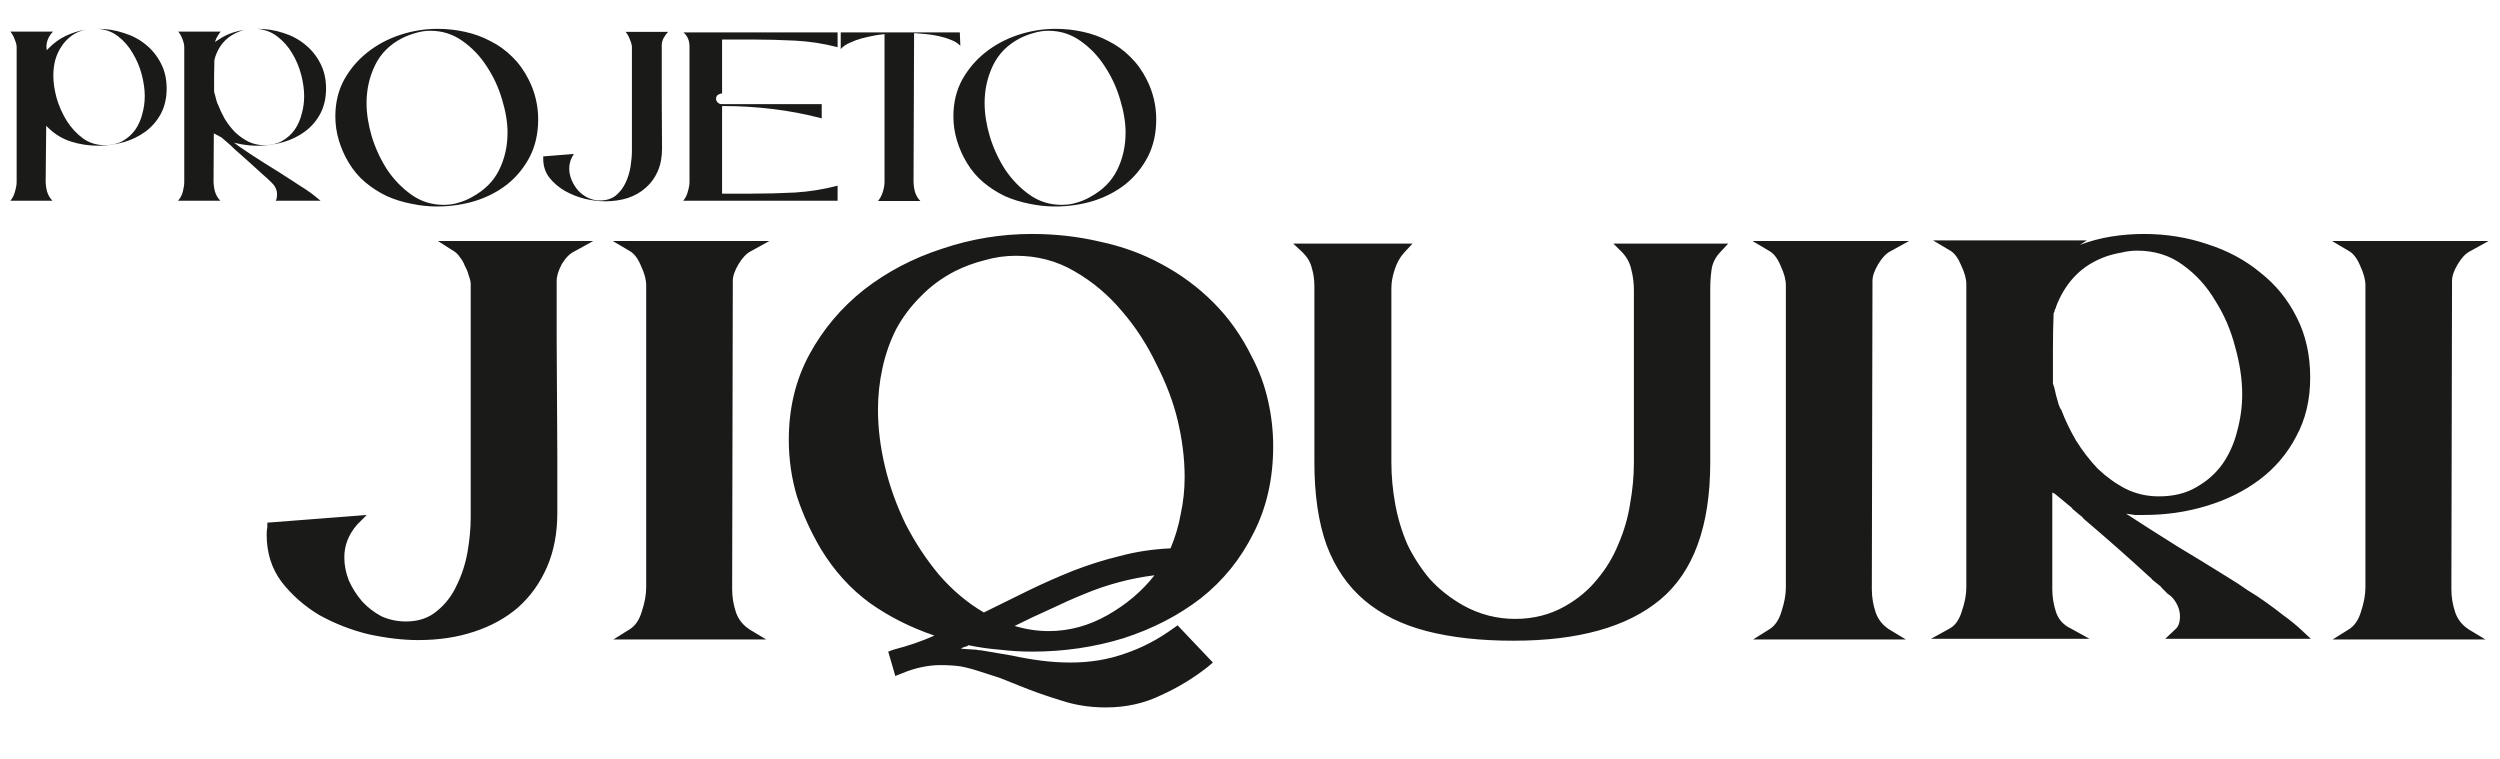 <svg width="1169" height="355" viewBox="0 0 1169 355" fill="none" xmlns="http://www.w3.org/2000/svg">
<g filter="url(#filter0_d_36_2389)">
<path d="M4.84 89.872C5.864 88.677 6.589 87.227 7.016 85.52C7.528 83.813 7.784 82.32 7.784 81.04V18.064C7.784 17.04 7.485 15.845 6.888 14.48C6.376 13.029 5.693 11.792 4.84 10.768H24.808C23.869 11.707 23.101 12.816 22.504 14.096C21.992 15.376 21.736 16.485 21.736 17.424C21.736 17.68 21.736 17.936 21.736 18.192L21.864 19.472L22.76 18.576C25.149 16.101 27.795 14.181 30.696 12.816C33.683 11.365 36.797 10.384 40.04 9.872C37.565 10.384 35.389 11.323 33.512 12.688C31.635 14.053 30.056 15.717 28.776 17.68C27.496 19.557 26.515 21.691 25.832 24.08C25.235 26.384 24.936 28.816 24.936 31.376C24.936 34.533 25.448 38.032 26.472 41.872C27.581 45.627 29.16 49.168 31.208 52.496C33.256 55.739 35.773 58.469 38.76 60.688C41.747 62.821 45.16 63.888 49 63.888C52.243 63.888 55.016 63.248 57.32 61.968C59.709 60.603 61.672 58.853 63.208 56.72C64.744 54.501 65.853 52.027 66.536 49.296C67.304 46.565 67.688 43.792 67.688 40.976C67.688 37.819 67.219 34.448 66.28 30.864C65.341 27.28 63.933 23.952 62.056 20.88C60.264 17.723 57.96 15.077 55.144 12.944C52.413 10.811 49.213 9.659 45.544 9.488H45.928C50.024 9.488 53.992 10.128 57.832 11.408C61.757 12.603 65.171 14.395 68.072 16.784C71.059 19.173 73.448 22.117 75.24 25.616C77.032 29.029 77.928 32.955 77.928 37.392C77.928 41.829 77.032 45.755 75.24 49.168C73.448 52.496 71.059 55.269 68.072 57.488C65.085 59.707 61.672 61.371 57.832 62.48C53.992 63.589 50.024 64.144 45.928 64.144C41.576 64.144 37.352 63.504 33.256 62.224C29.245 60.944 25.704 58.811 22.632 55.824L21.608 54.8L21.352 80.656C21.352 82.192 21.565 83.813 21.992 85.52C22.504 87.227 23.357 88.677 24.552 89.872H4.84ZM83.215 89.872C84.324 88.677 85.092 87.227 85.519 85.52C85.946 83.813 86.159 82.32 86.159 81.04V18.064C86.159 17.04 85.903 15.845 85.391 14.48C84.879 13.029 84.196 11.792 83.343 10.768H103.183C102.5 11.621 101.86 12.603 101.263 13.712L100.495 15.632L102.287 14.48C106.127 11.92 110.436 10.384 115.215 9.872C114.191 9.957 113.167 10.213 112.143 10.64C106.852 12.603 103.183 16.144 101.135 21.264C101.135 21.349 100.964 21.819 100.623 22.672C100.538 22.843 100.495 23.013 100.495 23.184C100.495 23.269 100.452 23.397 100.367 23.568V23.824C100.282 23.909 100.239 23.952 100.239 23.952V24.336C100.154 26.725 100.111 29.115 100.111 31.504C100.111 33.808 100.111 36.155 100.111 38.544C100.111 38.885 100.196 39.312 100.367 39.824C100.452 40.165 100.538 40.464 100.623 40.72L101.135 42.768C101.22 43.024 101.306 43.28 101.391 43.536C101.562 44.133 101.732 44.56 101.903 44.816C102.756 47.035 103.823 49.296 105.103 51.6C106.468 53.819 108.047 55.867 109.839 57.744C111.716 59.536 113.807 61.029 116.111 62.224C118.415 63.333 120.89 63.888 123.535 63.888C126.778 63.888 129.551 63.248 131.855 61.968C134.244 60.603 136.207 58.853 137.743 56.72C139.279 54.501 140.388 52.027 141.071 49.296C141.839 46.565 142.223 43.792 142.223 40.976C142.223 37.819 141.754 34.448 140.815 30.864C139.876 27.28 138.468 23.952 136.591 20.88C134.799 17.808 132.495 15.205 129.679 13.072C126.948 10.939 123.748 9.744 120.079 9.488H120.463C124.644 9.488 128.655 10.128 132.495 11.408C136.335 12.603 139.706 14.395 142.607 16.784C145.594 19.173 147.983 22.117 149.775 25.616C151.567 29.029 152.463 32.955 152.463 37.392C152.463 41.829 151.567 45.755 149.775 49.168C147.983 52.496 145.594 55.269 142.607 57.488C139.62 59.707 136.207 61.371 132.367 62.48C128.527 63.589 124.559 64.144 120.463 64.144C117.818 64.144 115.13 63.888 112.399 63.376L109.455 62.736L111.887 64.528C115.983 67.344 120.079 70.032 124.175 72.592C128.356 75.152 132.538 77.797 136.719 80.528C137.914 81.296 139.151 82.107 140.431 82.96C141.711 83.728 142.948 84.539 144.143 85.392C145.167 86.075 146.148 86.8 147.087 87.568C148.026 88.336 148.964 89.104 149.903 89.872H128.911C129.167 89.445 129.338 88.976 129.423 88.464C129.508 87.867 129.551 87.355 129.551 86.928C129.551 85.221 128.996 83.685 127.887 82.32C127.119 81.467 126.308 80.656 125.455 79.888C125.028 79.461 124.602 79.077 124.175 78.736C123.834 78.395 123.45 78.053 123.023 77.712C120.719 75.579 118.415 73.488 116.111 71.44C113.807 69.392 111.503 67.344 109.199 65.296C108.772 64.869 108.346 64.443 107.919 64.016C107.663 63.76 107.407 63.547 107.151 63.376L104.207 60.816C103.951 60.56 103.695 60.347 103.439 60.176C103.012 59.92 102.586 59.707 102.159 59.536C102.074 59.365 101.946 59.28 101.775 59.28L101.391 59.152C101.306 59.067 101.178 58.981 101.007 58.896L99.983 58.384L99.855 80.656C99.855 82.192 100.068 83.813 100.495 85.52C101.007 87.227 101.86 88.677 103.055 89.872H83.215ZM163.079 72.08C161.116 68.837 159.58 65.381 158.471 61.712C157.362 58.043 156.807 54.288 156.807 50.448C156.807 44.048 158.172 38.331 160.903 33.296C163.719 28.261 167.346 23.995 171.783 20.496C176.306 16.912 181.426 14.181 187.143 12.304C192.86 10.427 198.663 9.488 204.551 9.488C208.988 9.488 213.298 9.957 217.479 10.896C221.746 11.835 225.714 13.285 229.383 15.248C233.138 17.125 236.508 19.557 239.495 22.544C242.567 25.531 245.127 29.072 247.175 33.168C248.626 35.984 249.735 38.971 250.503 42.128C251.271 45.285 251.655 48.485 251.655 51.728C251.655 58.384 250.332 64.272 247.687 69.392C245.042 74.427 241.543 78.693 237.191 82.192C232.839 85.605 227.804 88.208 222.087 90C216.37 91.707 210.439 92.56 204.295 92.56C200.37 92.56 196.402 92.133 192.391 91.28C188.38 90.512 184.54 89.317 180.871 87.696C177.287 85.989 173.959 83.856 170.887 81.296C167.815 78.736 165.212 75.664 163.079 72.08ZM207.495 91.792C209.97 91.792 212.274 91.451 214.407 90.768C216.626 90.171 218.759 89.275 220.807 88.08C226.61 84.923 230.791 80.741 233.351 75.536C235.996 70.245 237.319 64.4 237.319 58C237.319 53.221 236.466 48.059 234.759 42.512C233.138 36.965 230.748 31.803 227.591 27.024C224.519 22.245 220.722 18.277 216.199 15.12C211.762 11.963 206.77 10.384 201.223 10.384C198.919 10.384 196.658 10.725 194.439 11.408C192.22 12.005 190.087 12.816 188.039 13.84C182.236 16.827 178.012 21.051 175.367 26.512C172.722 31.973 171.399 37.861 171.399 44.176C171.399 49.04 172.21 54.245 173.831 59.792C175.538 65.339 177.927 70.501 180.999 75.28C184.156 79.973 187.954 83.899 192.391 87.056C196.828 90.213 201.863 91.792 207.495 91.792ZM268.348 67.984C266.897 70.117 266.172 72.379 266.172 74.768C266.172 76.645 266.556 78.48 267.324 80.272C268.092 82.064 269.116 83.685 270.396 85.136C271.676 86.501 273.169 87.611 274.876 88.464C276.668 89.317 278.545 89.744 280.508 89.744C283.495 89.744 285.969 88.976 287.932 87.44C289.895 85.819 291.431 83.813 292.54 81.424C293.649 79.035 294.417 76.517 294.844 73.872C295.271 71.141 295.484 68.667 295.484 66.448V18.064C295.484 17.125 295.185 15.973 294.588 14.608C294.076 13.157 293.393 11.92 292.54 10.896H312.38C311.527 11.835 310.801 12.859 310.204 13.968C309.692 15.077 309.436 16.101 309.436 17.04C309.436 17.125 309.436 17.253 309.436 17.424C309.436 25.531 309.436 33.595 309.436 41.616C309.521 49.552 309.564 57.531 309.564 65.552C309.564 69.563 308.881 73.104 307.516 76.176C306.151 79.248 304.273 81.808 301.884 83.856C299.58 85.904 296.807 87.483 293.564 88.592C290.321 89.616 286.78 90.128 282.94 90.128C280.039 90.128 276.881 89.744 273.468 88.976C270.14 88.123 267.025 86.885 264.124 85.264C261.223 83.557 258.791 81.467 256.828 78.992C254.951 76.517 254.012 73.573 254.012 70.16V69.136L268.348 67.984ZM351.596 86.544C358.252 86.544 364.951 86.373 371.692 86.032C378.433 85.605 385.089 84.539 391.66 82.832V89.872H319.468C320.492 88.677 321.217 87.227 321.644 85.52C322.156 83.813 322.412 82.32 322.412 81.04V17.808C322.412 14.992 321.473 12.773 319.596 11.152H391.66V18.064C385.089 16.357 378.433 15.333 371.692 14.992C364.951 14.651 358.252 14.48 351.596 14.48H337.644V39.696C337.132 39.696 336.663 39.824 336.236 40.08C335.297 40.421 334.828 41.104 334.828 42.128C334.828 42.811 335.084 43.408 335.596 43.92C336.108 44.432 336.705 44.688 337.388 44.688H384.236V51.344C376.812 49.381 369.217 47.931 361.452 46.992C353.772 46.053 346.049 45.584 338.284 45.584H337.644V86.544H351.596ZM410.533 90C411.557 88.805 412.325 87.355 412.837 85.648C413.349 83.941 413.605 82.405 413.605 81.04V11.92L412.837 12.048C411.728 12.133 410.277 12.347 408.485 12.688C406.693 13.029 404.816 13.456 402.853 13.968C400.976 14.48 399.141 15.163 397.349 16.016C395.557 16.784 394.149 17.765 393.125 18.96V11.152H448.805L449.061 17.424C447.952 16.229 446.458 15.291 444.581 14.608C442.704 13.84 440.741 13.243 438.693 12.816C436.645 12.389 434.682 12.091 432.805 11.92C430.928 11.749 429.392 11.621 428.197 11.536H427.429L427.173 80.656C427.173 82.277 427.386 83.941 427.813 85.648C428.325 87.355 429.178 88.805 430.373 90H410.533ZM452.079 72.08C450.116 68.837 448.58 65.381 447.471 61.712C446.362 58.043 445.807 54.288 445.807 50.448C445.807 44.048 447.172 38.331 449.903 33.296C452.719 28.261 456.346 23.995 460.783 20.496C465.306 16.912 470.426 14.181 476.143 12.304C481.86 10.427 487.663 9.488 493.551 9.488C497.988 9.488 502.298 9.957 506.479 10.896C510.746 11.835 514.714 13.285 518.383 15.248C522.138 17.125 525.508 19.557 528.495 22.544C531.567 25.531 534.127 29.072 536.175 33.168C537.626 35.984 538.735 38.971 539.503 42.128C540.271 45.285 540.655 48.485 540.655 51.728C540.655 58.384 539.332 64.272 536.687 69.392C534.042 74.427 530.543 78.693 526.191 82.192C521.839 85.605 516.804 88.208 511.087 90C505.37 91.707 499.439 92.56 493.295 92.56C489.37 92.56 485.402 92.133 481.391 91.28C477.38 90.512 473.54 89.317 469.871 87.696C466.287 85.989 462.959 83.856 459.887 81.296C456.815 78.736 454.212 75.664 452.079 72.08ZM496.495 91.792C498.97 91.792 501.274 91.451 503.407 90.768C505.626 90.171 507.759 89.275 509.807 88.08C515.61 84.923 519.791 80.741 522.351 75.536C524.996 70.245 526.319 64.4 526.319 58C526.319 53.221 525.466 48.059 523.759 42.512C522.138 36.965 519.748 31.803 516.591 27.024C513.519 22.245 509.722 18.277 505.199 15.12C500.762 11.963 495.77 10.384 490.223 10.384C487.919 10.384 485.658 10.725 483.439 11.408C481.22 12.005 479.087 12.816 477.039 13.84C471.236 16.827 467.012 21.051 464.367 26.512C461.722 31.973 460.399 37.861 460.399 44.176C460.399 49.04 461.21 54.245 462.831 59.792C464.538 65.339 466.927 70.501 469.999 75.28C473.156 79.973 476.954 83.899 481.391 87.056C485.828 90.213 490.863 91.792 496.495 91.792Z" fill="#1A1A19"/>
</g>
<g filter="url(#filter1_d_36_2389)">
<path d="M171.5 236.8L167 241.3C163 245.9 161 251 161 256.6C161 260.2 161.7 263.8 163.1 267.4C164.7 271 166.8 274.3 169.4 277.3C172 280.1 175 282.4 178.4 284.2C182 285.8 185.8 286.6 189.8 286.6C195.6 286.6 200.4 285 204.2 281.8C208.2 278.6 211.3 274.6 213.5 269.8C215.9 265 217.6 259.8 218.6 254.2C219.6 248.4 220.1 243 220.1 238V128.8C220.1 127.8 219.8 126.5 219.2 124.9C218.8 123.3 218.2 121.8 217.4 120.4C216.8 118.8 216 117.4 215 116.2C214.2 115 213.3 114.1 212.3 113.5L204.8 108.7H277.4L268.7 113.5C266.5 114.5 264.5 116.5 262.7 119.5C261.1 122.5 260.3 125.1 260.3 127.3C260.3 136.3 260.3 145.4 260.3 154.6L260.6 208.6C260.6 217.6 260.6 226.7 260.6 235.9C260.6 245.3 259 253.7 255.8 261.1C252.6 268.5 248.1 274.8 242.3 280C236.5 285 229.6 288.8 221.6 291.4C213.8 294 205.1 295.3 195.5 295.3C188.5 295.3 180.8 294.4 172.4 292.6C164.2 290.6 156.5 287.6 149.3 283.6C142.3 279.4 136.4 274.2 131.6 268C127 261.8 124.7 254.5 124.7 246.1C124.7 244.5 124.8 243.3 125 242.5V240.4L171.5 236.8ZM294.059 290.5C296.859 288.9 298.859 286.1 300.059 282.1C301.459 277.9 302.159 274.1 302.159 270.7V129.4C302.159 126.8 301.359 123.8 299.759 120.4C298.359 117 296.659 114.7 294.659 113.5L286.559 108.7H359.759L351.059 113.5C349.059 114.5 347.159 116.5 345.359 119.5C343.559 122.5 342.659 125.1 342.659 127.3L342.359 270.1C342.359 270.7 342.359 271.2 342.359 271.6C342.359 275.2 342.959 278.8 344.159 282.4C345.359 285.8 347.559 288.5 350.759 290.5L358.259 295H286.859L294.059 290.5ZM415.341 300.7L417.741 299.8C424.741 298 431.141 295.8 436.941 293.2C425.741 289.4 415.641 284.3 406.641 277.9C397.641 271.3 390.041 262.9 383.841 252.7C379.241 244.9 375.541 236.8 372.741 228.4C370.141 219.8 368.841 210.9 368.841 201.7C368.841 186.9 372.041 173.6 378.441 161.8C384.841 150 393.341 139.9 403.941 131.5C414.741 123.1 426.941 116.7 440.541 112.3C454.141 107.7 468.141 105.4 482.541 105.4C493.541 105.4 504.141 106.6 514.341 109C524.741 111.2 534.341 114.7 543.141 119.5C552.141 124.3 560.241 130.3 567.441 137.5C574.641 144.7 580.641 153.2 585.441 163C588.841 169.4 591.341 176.2 592.941 183.4C594.541 190.4 595.341 197.5 595.341 204.7C595.341 219.9 592.241 233.5 586.041 245.5C580.041 257.5 571.841 267.6 561.441 275.8C551.041 283.8 539.041 290 525.441 294.4C511.841 298.6 497.541 300.7 482.541 300.7C477.541 300.7 472.541 300.4 467.541 299.8C462.541 299.4 457.641 298.7 452.841 297.7C452.441 298.1 452.041 298.3 451.641 298.3L450.741 298.6C450.141 298.8 449.641 299 449.241 299.2C450.041 299.4 450.841 299.5 451.641 299.5L456.441 299.8C457.241 300 458.041 300.1 458.841 300.1L472.941 302.5C477.541 303.5 482.141 304.3 486.741 304.9C491.341 305.5 495.941 305.8 500.541 305.8C509.741 305.8 518.241 304.4 526.041 301.6C533.841 299 541.341 295.1 548.541 289.9L550.641 288.4L567.141 305.8L565.041 307.6C558.241 313 550.841 317.5 542.841 321.1C535.041 324.9 526.441 326.8 517.041 326.8C509.641 326.8 502.641 325.7 496.041 323.5C489.441 321.5 482.941 319.2 476.541 316.6C473.541 315.4 470.541 314.2 467.541 313C464.541 312 461.441 311 458.241 310C455.241 309 452.241 308.2 449.241 307.6C446.241 307.2 443.141 307 439.941 307C433.941 307 427.841 308.3 421.641 310.9L418.641 312.1L415.341 300.7ZM460.041 282.4C467.041 279 473.941 275.6 480.741 272.2C487.741 268.8 494.741 265.7 501.741 262.9C508.941 260.1 516.241 257.8 523.641 256C531.041 254 538.941 252.8 547.341 252.4C549.541 247.2 551.141 241.8 552.141 236.2C553.341 230.6 553.941 224.9 553.941 219.1C553.941 210.5 552.841 201.6 550.641 192.4C548.641 184 545.341 175.3 540.741 166.3C536.341 157.1 530.941 148.8 524.541 141.4C518.141 133.8 510.741 127.6 502.341 122.8C494.141 118 485.041 115.6 475.041 115.6C470.041 115.6 465.141 116.3 460.341 117.7C455.541 118.9 450.941 120.6 446.541 122.8C440.341 126 434.941 130 430.341 134.8C425.741 139.4 421.941 144.5 418.941 150.1C416.141 155.7 414.041 161.7 412.641 168.1C411.241 174.5 410.541 181 410.541 187.6C410.541 196.2 411.641 205.1 413.841 214.3C416.041 223.5 419.241 232.4 423.441 241C427.841 249.6 433.041 257.5 439.041 264.7C445.241 271.9 452.241 277.8 460.041 282.4ZM474.441 288.7C479.841 290.3 485.141 291.1 490.341 291.1C499.941 291.1 509.141 288.6 517.941 283.6C526.741 278.6 534.041 272.4 539.841 265C528.641 266.4 517.741 269.3 507.141 273.7C501.741 275.9 496.341 278.3 490.941 280.9C485.541 283.3 480.041 285.9 474.441 288.7ZM660.509 109.9L656.609 114.1C654.609 116.3 653.109 119 652.109 122.2C651.109 125.2 650.609 128.1 650.609 130.9V212.2C650.609 218.6 651.209 225.1 652.409 231.7C653.609 238.3 655.509 244.6 658.109 250.6C660.909 256.4 664.409 261.8 668.609 266.8C673.009 271.6 678.209 275.7 684.209 279.1C691.809 283.3 699.909 285.4 708.509 285.4C717.109 285.4 724.909 283.4 731.909 279.4C737.909 276 742.909 271.8 746.909 266.8C751.109 261.8 754.409 256.3 756.809 250.3C759.409 244.3 761.209 238.1 762.209 231.7C763.409 225.1 764.009 218.6 764.009 212.2V131.8C764.009 128.4 763.609 125.2 762.809 122.2C762.209 119.2 760.809 116.5 758.609 114.1L754.409 109.9H808.109L804.209 114.1C802.009 116.5 800.709 119.2 800.309 122.2C799.909 125 799.709 128.1 799.709 131.5V212.2C799.709 242 791.909 263.4 776.309 276.4C760.909 289.2 738.009 295.6 707.609 295.6C692.209 295.6 678.709 294.1 667.109 291.1C655.509 288.1 645.809 283.3 638.009 276.7C630.209 270.1 624.309 261.5 620.309 250.9C616.509 240.3 614.609 227.4 614.609 212.2V130C614.609 126.8 614.209 123.9 613.409 121.3C612.809 118.7 611.409 116.3 609.209 114.1L604.709 109.9H660.509ZM826.97 290.5C829.77 288.9 831.77 286.1 832.97 282.1C834.37 277.9 835.07 274.1 835.07 270.7V129.4C835.07 126.8 834.27 123.8 832.67 120.4C831.27 117 829.57 114.7 827.57 113.5L819.47 108.7H892.67L883.97 113.5C881.97 114.5 880.07 116.5 878.27 119.5C876.47 122.5 875.57 125.1 875.57 127.3L875.27 270.1C875.27 270.7 875.27 271.2 875.27 271.6C875.27 275.2 875.87 278.8 877.07 282.4C878.27 285.8 880.47 288.5 883.67 290.5L891.17 295H819.77L826.97 290.5ZM911.652 289.9C914.252 288.5 916.152 285.8 917.352 281.8C918.752 277.8 919.452 274.1 919.452 270.7V128.8C919.452 126.4 918.652 123.5 917.052 120.1C915.652 116.7 913.952 114.4 911.952 113.2L903.852 108.4H975.852L972.552 110.5C977.352 108.7 982.252 107.4 987.252 106.6C992.252 105.8 997.352 105.4 1002.55 105.4C1012.95 105.4 1022.85 107 1032.25 110.2C1041.65 113.2 1049.85 117.6 1056.85 123.4C1064.05 129 1069.75 136 1073.95 144.4C1078.15 152.6 1080.25 162 1080.25 172.6C1080.25 183 1078.05 192.2 1073.65 200.2C1069.45 208.2 1063.75 214.9 1056.55 220.3C1049.35 225.7 1041.05 229.8 1031.65 232.6C1022.45 235.4 1012.75 236.8 1002.55 236.8C1001.15 236.8 999.752 236.8 998.352 236.8C996.952 236.6 995.552 236.4 994.152 236.2C1002.15 241.4 1010.15 246.5 1018.15 251.5C1026.15 256.3 1034.15 261.2 1042.15 266.2C1045.15 268 1048.05 269.9 1050.85 271.9C1053.85 273.7 1056.75 275.6 1059.55 277.6C1062.35 279.6 1065.15 281.7 1067.95 283.9C1070.75 285.9 1073.45 288.1 1076.05 290.5L1080.55 294.7H1012.45L1017.25 290.2C1018.65 289 1019.35 287 1019.35 284.2C1019.35 281.4 1018.35 278.7 1016.35 276.1C1015.55 275.1 1014.65 274.3 1013.65 273.7C1012.85 272.9 1011.95 272 1010.95 271C1010.55 270.4 1010.05 269.9 1009.45 269.5L1006.45 267.1C1006.05 266.5 1005.55 266 1004.95 265.6C995.152 256.6 984.952 247.6 974.352 238.6C973.952 238 973.452 237.5 972.852 237.1L969.252 234.1C968.852 233.5 968.352 233 967.752 232.6L960.852 226.9C960.852 226.9 960.452 226.7 959.652 226.3V270.1C959.652 270.7 959.652 271.2 959.652 271.6C959.652 275.2 960.252 278.8 961.452 282.4C962.652 285.8 964.952 288.3 968.352 289.9L977.052 294.7H902.952L911.652 289.9ZM963.852 187.6C965.652 192.4 967.952 197.2 970.752 202C973.752 206.8 977.152 211.2 980.952 215.2C984.952 219 989.252 222.1 993.852 224.5C998.652 226.9 1003.85 228.1 1009.45 228.1C1016.25 228.1 1022.05 226.7 1026.85 223.9C1031.85 221.1 1035.95 217.5 1039.15 213.1C1042.35 208.5 1044.65 203.4 1046.05 197.8C1047.65 192 1048.45 186.2 1048.45 180.4C1048.45 173.4 1047.35 166 1045.15 158.2C1043.15 150.4 1040.05 143.2 1035.85 136.6C1031.85 129.8 1026.75 124.2 1020.55 119.8C1014.55 115.4 1007.45 113.2 999.252 113.2C996.852 113.2 994.452 113.5 992.052 114.1C989.652 114.5 987.252 115.1 984.852 115.9C979.252 117.9 974.552 120.8 970.752 124.6C967.152 128.2 964.252 132.6 962.052 137.8C961.852 138.2 961.652 138.7 961.452 139.3C961.452 139.7 961.252 140.2 960.852 140.8C960.852 141.2 960.652 141.8 960.252 142.6V143.2C960.052 148.4 959.952 153.7 959.952 159.1V175.6C960.152 175.8 960.252 176 960.252 176.2V176.5C960.452 176.7 960.552 176.9 960.552 177.1C960.952 178.7 961.252 180 961.452 181C961.852 182.4 962.252 183.8 962.652 185.2C963.052 186.4 963.452 187.2 963.852 187.6ZM1097.97 290.5C1100.77 288.9 1102.77 286.1 1103.97 282.1C1105.37 277.9 1106.07 274.1 1106.07 270.7V129.4C1106.07 126.8 1105.27 123.8 1103.67 120.4C1102.27 117 1100.57 114.7 1098.57 113.5L1090.47 108.7H1163.67L1154.97 113.5C1152.97 114.5 1151.07 116.5 1149.27 119.5C1147.47 122.5 1146.57 125.1 1146.57 127.3L1146.27 270.1C1146.27 270.7 1146.27 271.2 1146.27 271.6C1146.27 275.2 1146.87 278.8 1148.07 282.4C1149.27 285.8 1151.47 288.5 1154.67 290.5L1162.17 295H1090.77L1097.97 290.5Z" fill="#1A1A19"/>
</g>
<defs>
<filter id="filter0_d_36_2389" x="0.84" y="9.488" width="543.815" height="91.072" filterUnits="userSpaceOnUse" color-interpolation-filters="sRGB">
<feFlood flood-opacity="0" result="BackgroundImageFix"/>
<feColorMatrix in="SourceAlpha" type="matrix" values="0 0 0 0 0 0 0 0 0 0 0 0 0 0 0 0 0 0 127 0" result="hardAlpha"/>
<feOffset dy="4"/>
<feGaussianBlur stdDeviation="2"/>
<feComposite in2="hardAlpha" operator="out"/>
<feColorMatrix type="matrix" values="0 0 0 0 0 0 0 0 0 0 0 0 0 0 0 0 0 0 0.25 0"/>
<feBlend mode="normal" in2="BackgroundImageFix" result="effect1_dropShadow_36_2389"/>
<feBlend mode="normal" in="SourceGraphic" in2="effect1_dropShadow_36_2389" result="shape"/>
</filter>
<filter id="filter1_d_36_2389" x="120.7" y="105.4" width="1046.97" height="229.4" filterUnits="userSpaceOnUse" color-interpolation-filters="sRGB">
<feFlood flood-opacity="0" result="BackgroundImageFix"/>
<feColorMatrix in="SourceAlpha" type="matrix" values="0 0 0 0 0 0 0 0 0 0 0 0 0 0 0 0 0 0 127 0" result="hardAlpha"/>
<feOffset dy="4"/>
<feGaussianBlur stdDeviation="2"/>
<feComposite in2="hardAlpha" operator="out"/>
<feColorMatrix type="matrix" values="0 0 0 0 0 0 0 0 0 0 0 0 0 0 0 0 0 0 0.25 0"/>
<feBlend mode="normal" in2="BackgroundImageFix" result="effect1_dropShadow_36_2389"/>
<feBlend mode="normal" in="SourceGraphic" in2="effect1_dropShadow_36_2389" result="shape"/>
</filter>
</defs>
</svg>
